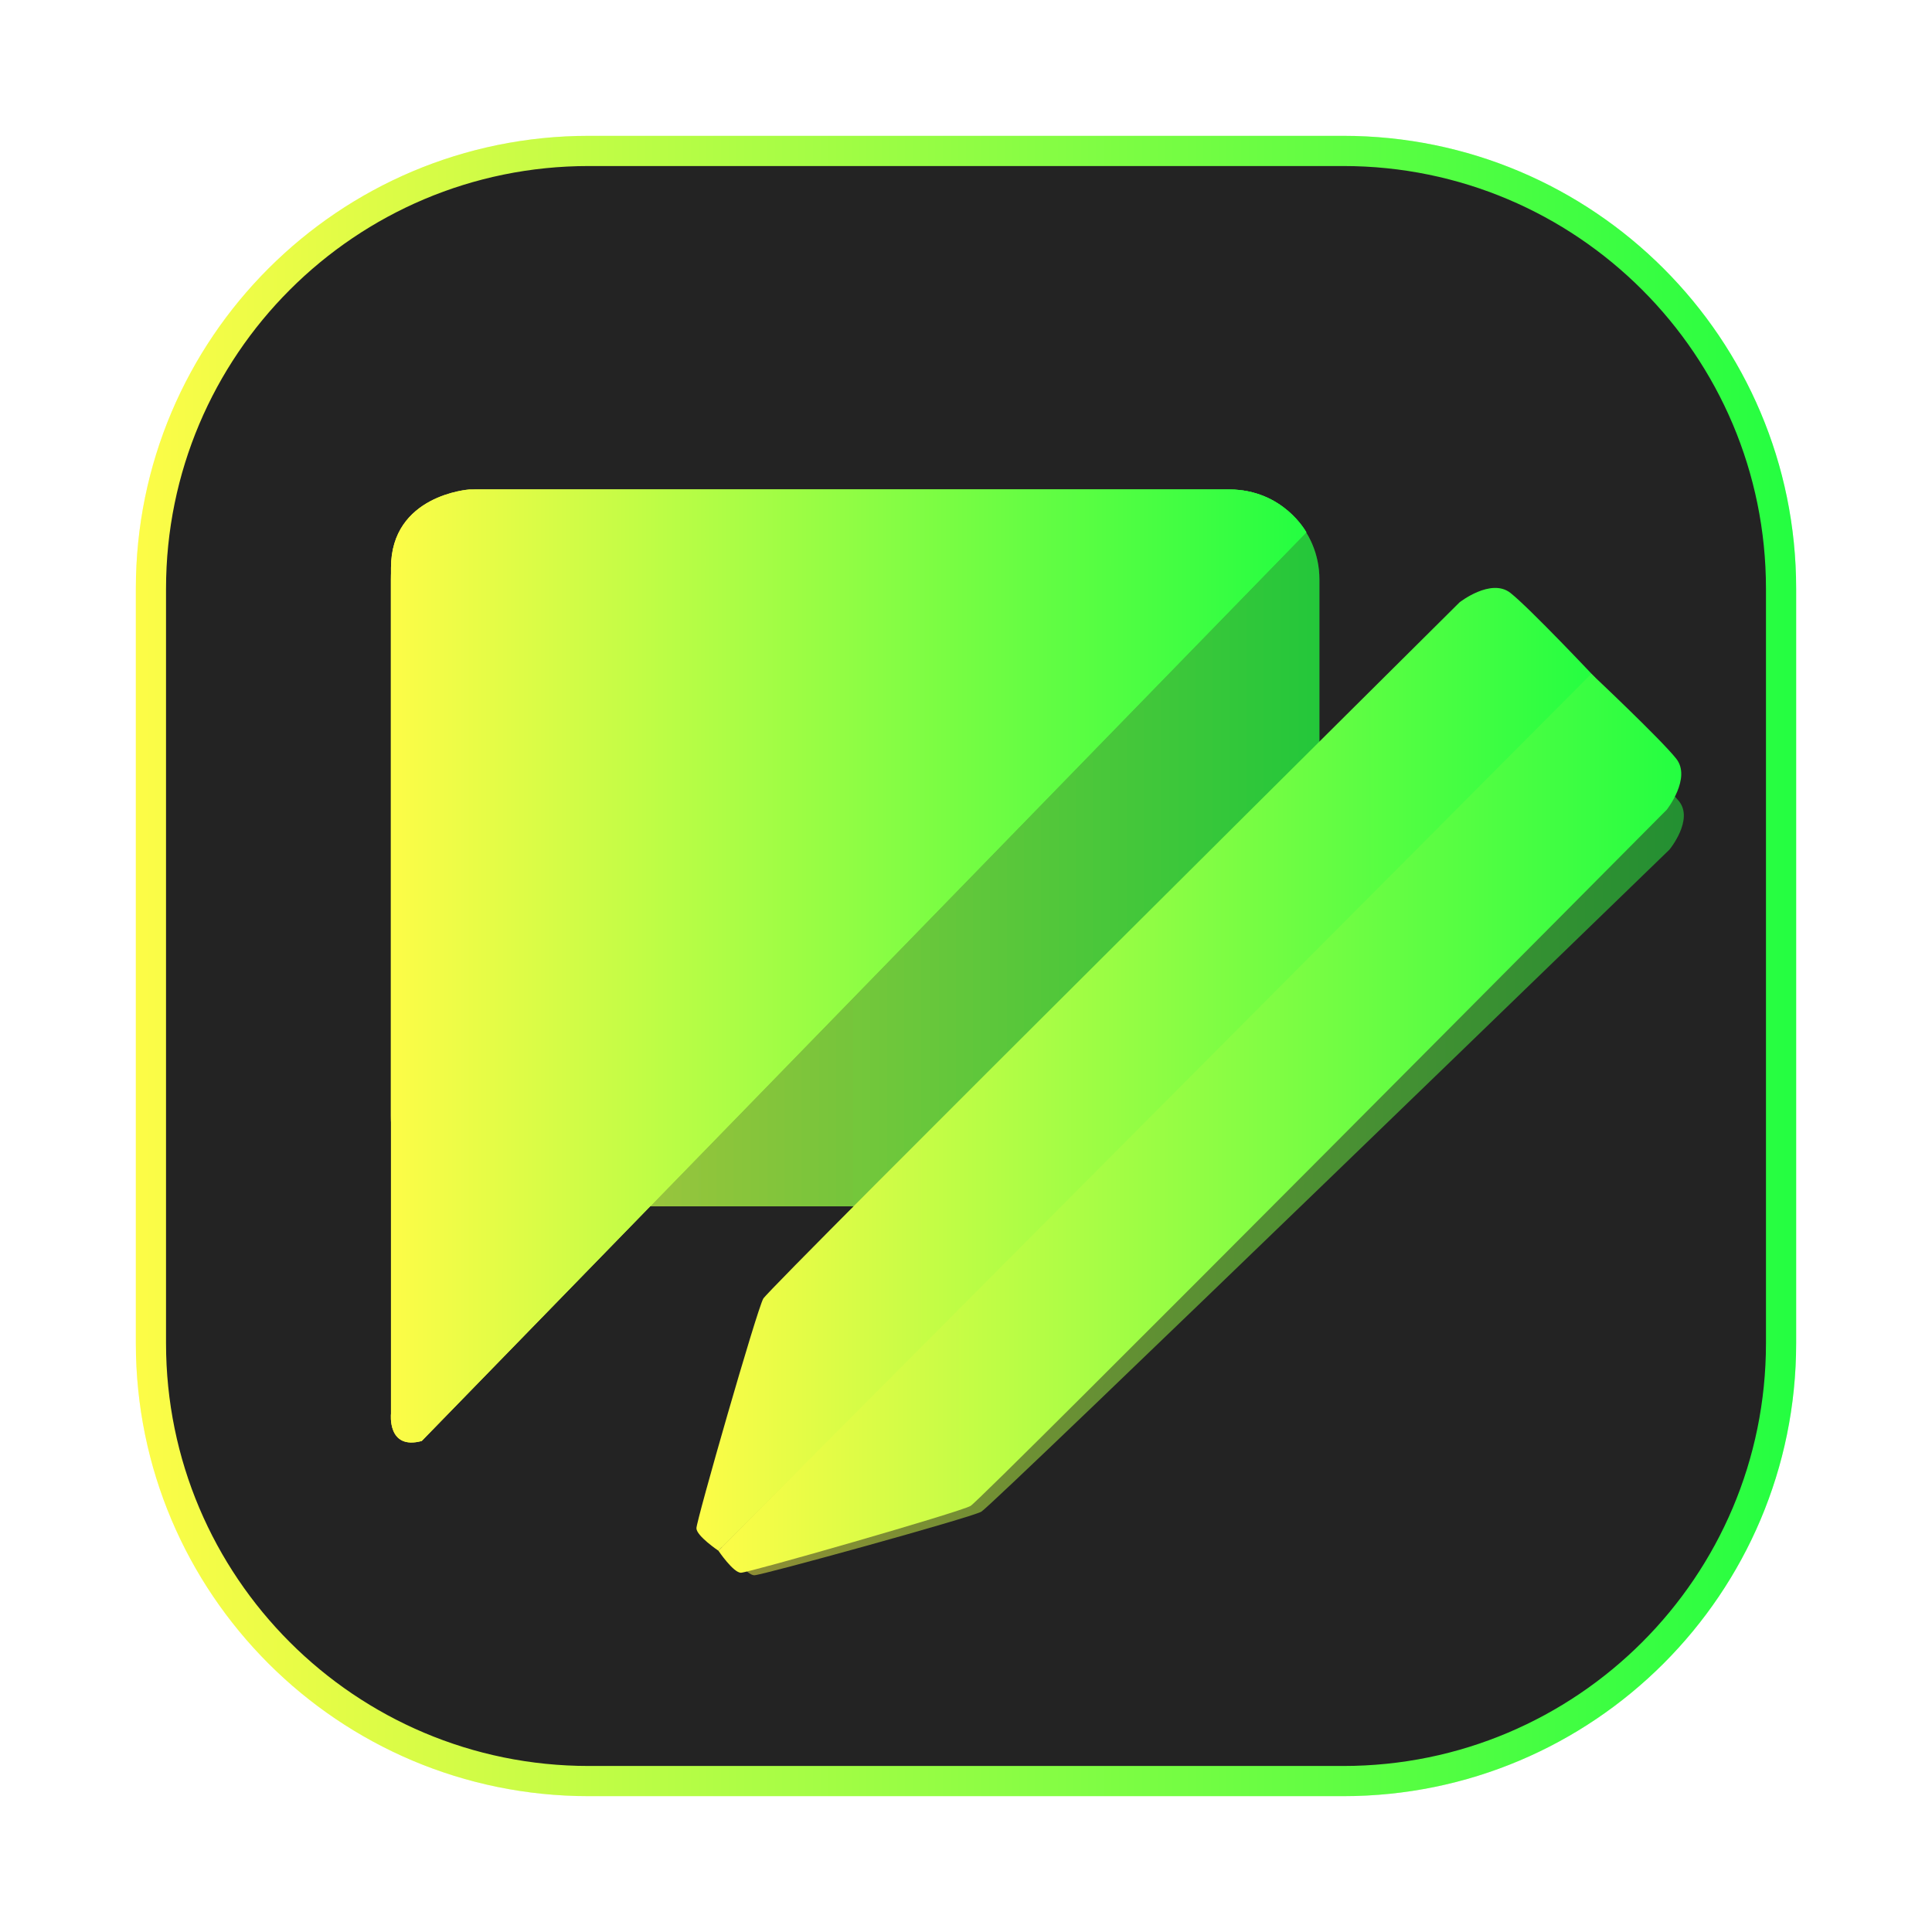 <svg width="64" height="64" viewBox="0 0 64 64" fill="none" xmlns="http://www.w3.org/2000/svg">
<g clip-path="url(#clip0_4_5054)">
<g opacity="0.3" filter="url(#filter0_f_4_5054)">
<path d="M44.5 4.5H19.5C11.216 4.5 4.5 11.216 4.5 19.5V44.5C4.5 52.784 11.216 59.5 19.5 59.5H44.5C52.784 59.5 59.5 52.784 59.5 44.5V19.5C59.5 11.216 52.784 4.5 44.5 4.5Z" fill="url(#paint0_linear_4_5054)"/>
</g>
<path d="M19.5 5H44.5C52.508 5 59 11.492 59 19.5V44.5C59 52.508 52.508 59 44.5 59H19.5C11.492 59 5 52.508 5 44.5V19.5C5 11.492 11.492 5 19.5 5Z" fill="#232323" stroke="url(#paint1_linear_4_5054)"/>
<g filter="url(#filter1_f_4_5054)">
<path opacity="0.5" d="M40.731 16.215H15.924C14.28 16.215 12.947 17.547 12.947 19.191V36.984C12.947 38.628 14.28 39.961 15.924 39.961H40.731C42.375 39.961 43.707 38.628 43.707 36.984V19.191C43.707 17.547 42.375 16.215 40.731 16.215Z" fill="url(#paint2_linear_4_5054)"/>
<path d="M40.717 16.215H15.547C15.547 16.215 12.952 16.39 12.952 18.81V46.831C12.952 46.831 12.822 48.043 13.97 47.735L43.274 17.633C43.274 17.633 42.514 16.215 40.717 16.215Z" fill="url(#paint3_linear_4_5054)"/>
</g>
<path opacity="0.5" d="M40.731 16.215H15.924C14.28 16.215 12.947 17.547 12.947 19.191V36.984C12.947 38.628 14.28 39.961 15.924 39.961H40.731C42.375 39.961 43.707 38.628 43.707 36.984V19.191C43.707 17.547 42.375 16.215 40.731 16.215Z" fill="url(#paint4_linear_4_5054)"/>
<path d="M40.717 16.215H15.547C15.547 16.215 12.952 16.39 12.952 18.81V46.831C12.952 46.831 12.822 48.043 13.97 47.735L43.274 17.633C43.274 17.633 42.514 16.215 40.717 16.215Z" fill="url(#paint5_linear_4_5054)"/>
<g opacity="0.5" filter="url(#filter2_f_4_5054)">
<path d="M24.25 51.49C24.25 51.49 23.529 51.023 23.529 50.781C23.529 50.539 25.504 43.913 25.718 43.548C25.931 43.183 48.518 21.611 48.518 21.611C48.518 21.611 49.55 20.83 50.186 21.314C50.823 21.797 52.966 23.988 52.966 23.988L24.25 51.49Z" fill="url(#paint6_linear_4_5054)"/>
<path d="M24.25 51.49C24.25 51.49 24.736 52.183 24.987 52.183C25.238 52.183 32.126 50.283 32.505 50.078C32.885 49.873 55.306 28.141 55.306 28.141C55.306 28.141 56.118 27.149 55.615 26.537C55.113 25.924 52.835 23.862 52.835 23.862L24.25 51.49Z" fill="url(#paint7_linear_4_5054)"/>
</g>
<path d="M23.799 51.37C23.799 51.37 23.07 50.879 23.07 50.625C23.07 50.37 25.068 43.403 25.284 43.019C25.5 42.636 48.349 19.954 48.349 19.954C48.349 19.954 49.392 19.133 50.036 19.642C50.68 20.15 52.849 22.454 52.849 22.454L23.799 51.37Z" fill="url(#paint8_linear_4_5054)"/>
<path d="M23.799 51.37C23.799 51.37 24.29 52.099 24.545 52.099C24.799 52.099 31.766 50.101 32.15 49.886C32.533 49.67 55.215 26.821 55.215 26.821C55.215 26.821 56.036 25.777 55.528 25.133C55.019 24.489 52.715 22.321 52.715 22.321L23.799 51.37Z" fill="url(#paint9_linear_4_5054)"/>
</g>
<defs>
<filter id="filter0_f_4_5054" x="3.263" y="3.263" width="57.475" height="57.475" filterUnits="userSpaceOnUse" color-interpolation-filters="sRGB">
<feFlood flood-opacity="0" result="BackgroundImageFix"/>
<feBlend mode="normal" in="SourceGraphic" in2="BackgroundImageFix" result="shape"/>
<feGaussianBlur stdDeviation="0.619" result="effect1_foregroundBlur_4_5054"/>
</filter>
<filter id="filter1_f_4_5054" x="10.766" y="14.033" width="35.123" height="35.934" filterUnits="userSpaceOnUse" color-interpolation-filters="sRGB">
<feFlood flood-opacity="0" result="BackgroundImageFix"/>
<feBlend mode="normal" in="SourceGraphic" in2="BackgroundImageFix" result="shape"/>
<feGaussianBlur stdDeviation="1.091" result="effect1_foregroundBlur_4_5054"/>
</filter>
<filter id="filter2_f_4_5054" x="21.315" y="18.941" width="36.679" height="35.457" filterUnits="userSpaceOnUse" color-interpolation-filters="sRGB">
<feFlood flood-opacity="0" result="BackgroundImageFix"/>
<feBlend mode="normal" in="SourceGraphic" in2="BackgroundImageFix" result="shape"/>
<feGaussianBlur stdDeviation="1.107" result="effect1_foregroundBlur_4_5054"/>
</filter>
<linearGradient id="paint0_linear_4_5054" x1="4.5" y1="32" x2="59.5" y2="32" gradientUnits="userSpaceOnUse">
<stop stop-color="#FDFC47"/>
<stop offset="1" stop-color="#24FE41"/>
</linearGradient>
<linearGradient id="paint1_linear_4_5054" x1="4.5" y1="32" x2="59.5" y2="32" gradientUnits="userSpaceOnUse">
<stop stop-color="#FDFC47"/>
<stop offset="1" stop-color="#24FE41"/>
</linearGradient>
<linearGradient id="paint2_linear_4_5054" x1="12.947" y1="28.088" x2="43.707" y2="28.088" gradientUnits="userSpaceOnUse">
<stop stop-color="#FDFC47"/>
<stop offset="1" stop-color="#24FE41"/>
</linearGradient>
<linearGradient id="paint3_linear_4_5054" x1="12.947" y1="32" x2="43.274" y2="32" gradientUnits="userSpaceOnUse">
<stop stop-color="#FDFC47"/>
<stop offset="1" stop-color="#24FE41"/>
</linearGradient>
<linearGradient id="paint4_linear_4_5054" x1="12.947" y1="28.088" x2="43.707" y2="28.088" gradientUnits="userSpaceOnUse">
<stop stop-color="#FDFC47"/>
<stop offset="1" stop-color="#24FE41"/>
</linearGradient>
<linearGradient id="paint5_linear_4_5054" x1="12.947" y1="32" x2="43.274" y2="32" gradientUnits="userSpaceOnUse">
<stop stop-color="#FDFC47"/>
<stop offset="1" stop-color="#24FE41"/>
</linearGradient>
<linearGradient id="paint6_linear_4_5054" x1="23.529" y1="36.323" x2="52.966" y2="36.323" gradientUnits="userSpaceOnUse">
<stop stop-color="#FDFC47"/>
<stop offset="1" stop-color="#24FE41"/>
</linearGradient>
<linearGradient id="paint7_linear_4_5054" x1="24.25" y1="38.023" x2="55.779" y2="38.023" gradientUnits="userSpaceOnUse">
<stop stop-color="#FDFC47"/>
<stop offset="1" stop-color="#24FE41"/>
</linearGradient>
<linearGradient id="paint8_linear_4_5054" x1="23.07" y1="35.423" x2="52.849" y2="35.423" gradientUnits="userSpaceOnUse">
<stop stop-color="#FDFC47"/>
<stop offset="1" stop-color="#24FE41"/>
</linearGradient>
<linearGradient id="paint9_linear_4_5054" x1="23.799" y1="37.21" x2="55.694" y2="37.21" gradientUnits="userSpaceOnUse">
<stop stop-color="#FDFC47"/>
<stop offset="1" stop-color="#24FE41"/>
</linearGradient>
<clipPath id="clip0_4_5054">
<rect width="64" height="64" fill="white"/>
</clipPath>
</defs>
</svg>
